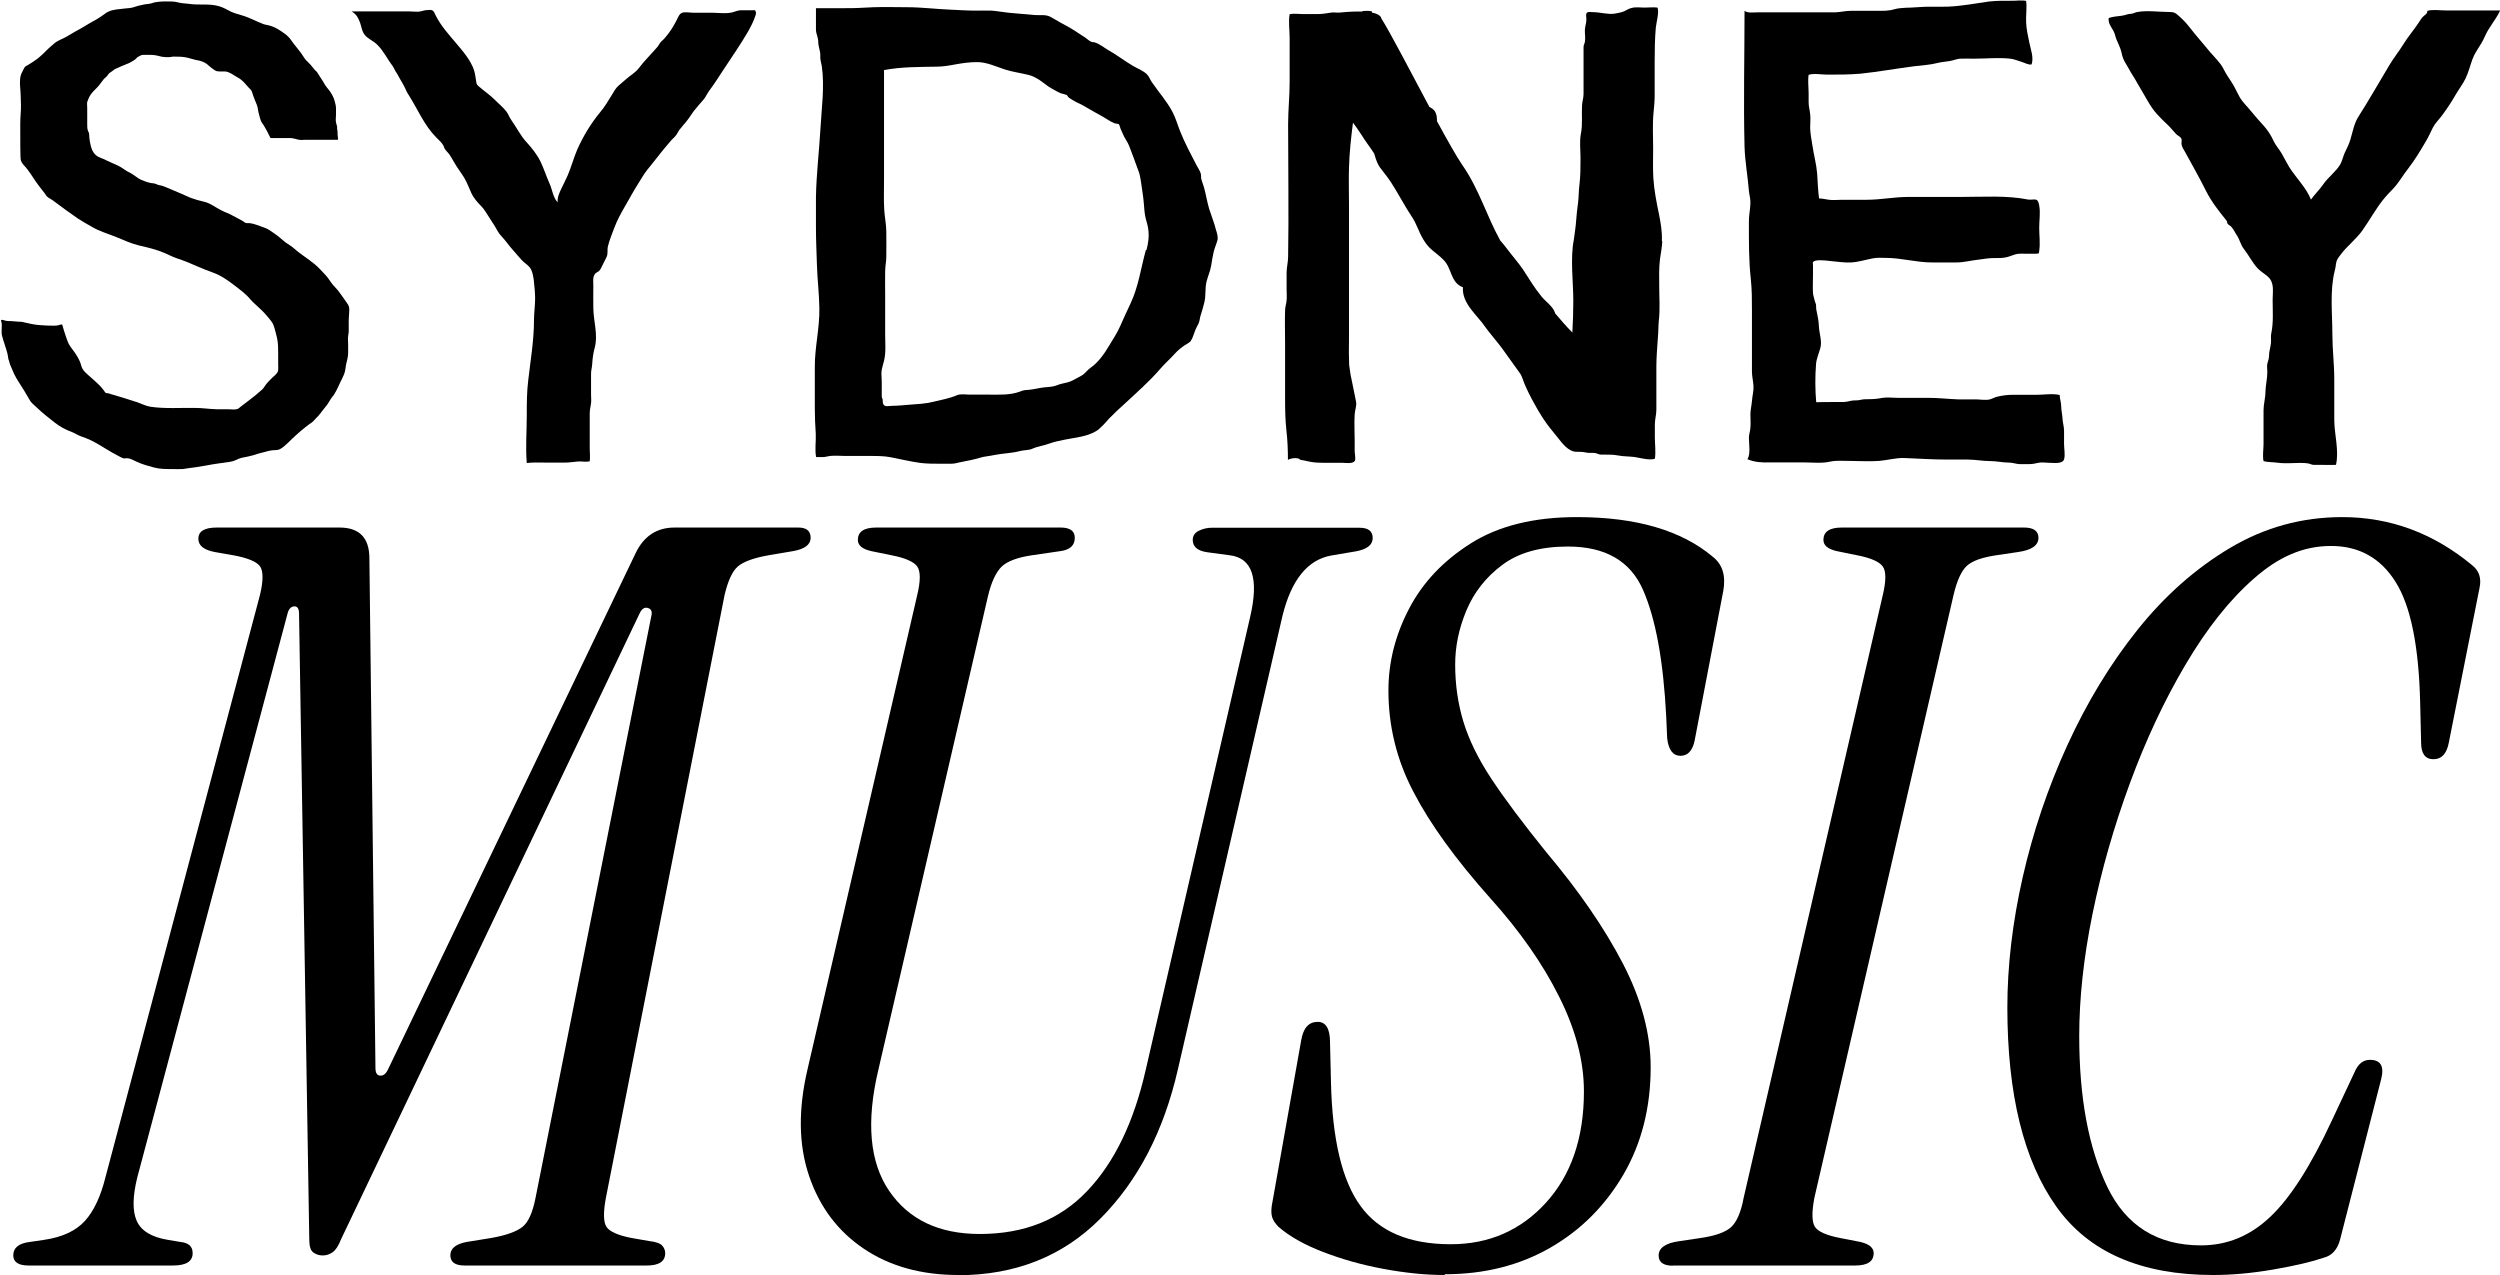         <svg
          class="w-full h-auto"
          viewBox="0 0 400 204"
          fill="none"
          xmlns="http://www.w3.org/2000/svg"
        >
          <g clip-path="url(#clip0_318_1413)">
            <path
              d="M51.608 200.87C51.062 200.87 50.577 200.718 50.121 200.384C49.666 200.05 49.484 199.351 49.484 198.257L47.846 98.171C47.846 97.412 47.603 97.017 47.118 97.017C46.632 97.017 46.268 97.351 46.056 97.989L21.966 188.382C21.207 191.451 21.177 193.76 21.875 195.34C22.573 196.92 24.241 197.953 26.881 198.379L28.853 198.713C30.158 198.835 30.825 199.412 30.825 200.506C30.825 201.812 29.794 202.481 27.7 202.481H4.581C2.943 202.481 2.124 201.934 2.124 200.84C2.124 199.655 3.004 198.926 4.763 198.713L7.039 198.379C9.982 197.953 12.166 196.92 13.592 195.34C15.018 193.76 16.11 191.421 16.869 188.382L41.596 95.194C42.142 92.915 42.142 91.365 41.596 90.606C41.05 89.846 39.563 89.239 37.166 88.813L34.375 88.327C32.615 87.993 31.735 87.294 31.735 86.2C31.735 85.015 32.706 84.407 34.678 84.407H54.339C57.494 84.407 59.102 86.048 59.102 89.33L60.073 170.881C60.073 171.641 60.316 172.066 60.801 172.096C61.286 172.157 61.711 171.853 62.045 171.185L101.699 88.509C103.004 85.775 105.097 84.407 107.919 84.407H127.731C129.035 84.407 129.703 84.954 129.703 86.048C129.703 87.142 128.762 87.841 126.911 88.175L122.967 88.844C120.57 89.269 118.932 89.877 118.052 90.636C117.172 91.396 116.475 92.915 115.928 95.224L96.936 191.694C96.511 193.973 96.541 195.523 97.027 196.282C97.512 197.042 98.847 197.65 101.032 198.075L103.823 198.561C104.915 198.683 105.613 198.926 105.947 199.29C106.28 199.655 106.432 200.08 106.432 200.506C106.432 201.812 105.461 202.481 103.489 202.481H74.332C72.816 202.481 72.057 201.934 72.057 200.84C72.057 199.746 72.937 199.047 74.666 198.713L78.61 198.075C81.007 197.65 82.676 197.042 83.617 196.282C84.557 195.523 85.225 193.973 85.68 191.694L104.187 98.688C104.399 97.928 104.248 97.473 103.701 97.29C103.155 97.108 102.731 97.382 102.397 98.02L54.581 198.257C54.157 199.351 53.671 200.05 53.186 200.384C52.7 200.718 52.184 200.87 51.638 200.87H51.608Z"
              fill="#000000"
            />
            <path
              d="M153.307 204C147.421 204 142.385 202.602 138.228 199.807C134.072 197.012 131.159 193.153 129.46 188.17C127.761 183.187 127.7 177.474 129.217 171.033L146.754 95.224C147.3 92.945 147.3 91.396 146.754 90.636C146.208 89.877 144.842 89.269 142.658 88.844L139.381 88.175C137.955 87.841 137.257 87.264 137.257 86.382C137.257 85.076 138.228 84.407 140.2 84.407H169.691C171.208 84.407 171.966 84.954 171.966 86.048C171.966 87.264 171.208 87.962 169.691 88.175L165.109 88.844C162.834 89.178 161.195 89.785 160.285 90.636C159.375 91.517 158.616 93.097 158.07 95.407L140.534 171.185C138.562 179.51 139.138 185.952 142.263 190.54C145.388 195.128 150.212 197.437 156.766 197.437C163.865 197.437 169.6 195.158 173.968 190.54C178.337 185.952 181.432 179.48 183.313 171.185L200.03 98.688C201.456 92.55 200.364 89.269 196.754 88.844L193.143 88.357C191.626 88.145 190.837 87.476 190.837 86.382C190.837 85.744 191.171 85.228 191.808 84.924C192.476 84.59 193.174 84.438 193.932 84.438H217.506C218.932 84.438 219.63 84.985 219.63 86.079C219.63 87.172 218.75 87.871 216.99 88.206L213.046 88.874C209.223 89.542 206.614 92.763 205.188 98.567L188.471 171.063C186.195 181.029 182.039 188.99 176.032 195.006C170.024 201.022 162.439 204.03 153.277 204.03L153.307 204Z"
              fill="#000000"
            />
            <path
              d="M231.129 204C228.064 204 224.818 203.666 221.39 203.028C217.931 202.39 214.715 201.478 211.711 200.323C208.708 199.169 206.341 197.832 204.581 196.313C204.035 195.766 203.671 195.219 203.519 194.672C203.368 194.125 203.368 193.305 203.61 192.211L208.192 166.445C208.525 164.47 209.405 163.498 210.831 163.498C212.136 163.498 212.803 164.592 212.803 166.779L212.955 173.16C213.167 182.366 214.745 188.96 217.718 193.001C220.661 197.042 225.455 199.078 232.13 199.078C238.228 199.078 243.325 196.86 247.36 192.424C251.396 187.987 253.428 182.063 253.428 174.618C253.428 169.818 252.124 164.774 249.484 159.517C246.875 154.261 243.204 149.004 238.501 143.778C232.949 137.55 228.823 131.868 226.153 126.702C223.453 121.567 222.148 116.159 222.148 110.477C222.148 105.98 223.24 101.635 225.425 97.442C227.609 93.219 230.916 89.725 235.346 86.929C239.775 84.134 245.419 82.736 252.306 82.736C261.802 82.736 269.053 84.863 274.09 89.117C275.607 90.332 276.153 92.125 275.728 94.525L271.147 118.468C270.813 120.109 270.055 120.929 268.871 120.929C267.688 120.929 266.96 119.987 266.748 118.134L266.596 114.67C266.141 105.798 264.927 99.053 262.894 94.404C260.862 89.755 256.857 87.446 250.85 87.446C246.481 87.446 242.992 88.418 240.352 90.393C237.712 92.368 235.831 94.799 234.618 97.685C233.404 100.602 232.828 103.458 232.828 106.315C232.828 109.474 233.252 112.513 234.132 115.43C235.012 118.347 236.499 121.385 238.623 124.606C240.746 127.827 243.689 131.746 247.391 136.334C252.64 142.563 256.735 148.518 259.678 154.2C262.621 159.882 264.108 165.412 264.108 170.76C264.108 177.201 262.652 182.913 259.769 187.896C256.857 192.879 252.973 196.799 248.058 199.625C243.143 202.45 237.53 203.878 231.189 203.878L231.129 204Z"
              fill="#000000"
            />
            <path
              d="M267.658 202.511C266.141 202.511 265.382 201.964 265.382 200.87C265.382 199.685 266.475 198.895 268.659 198.592L271.936 198.105C274.333 197.771 276.001 197.194 276.942 196.374C277.852 195.553 278.55 194.004 278.975 191.694L301.244 95.224C301.79 92.945 301.79 91.396 301.244 90.636C300.698 89.877 299.333 89.269 297.148 88.844L293.871 88.175C292.445 87.841 291.748 87.264 291.748 86.382C291.748 85.076 292.718 84.407 294.691 84.407H323.847C325.364 84.407 326.153 84.954 326.153 86.048C326.153 87.264 325.061 88.023 322.876 88.327L319.6 88.813C317.203 89.147 315.564 89.725 314.685 90.545C313.805 91.365 313.107 92.915 312.561 95.224L290.291 191.694C289.867 193.973 289.897 195.523 290.382 196.282C290.868 197.042 292.203 197.65 294.387 198.075L297.664 198.713C299.09 199.047 299.788 199.655 299.788 200.506C299.788 201.812 298.817 202.481 296.845 202.481H267.688L267.658 202.511Z"
              fill="#000000"
            />
            <path
              d="M354.126 204C342.567 204 334.163 200.354 328.975 193.001C323.786 185.678 321.177 175.074 321.177 161.189C321.177 154.534 321.996 147.576 323.635 140.345C325.273 133.144 327.64 126.095 330.765 119.258C333.89 112.422 337.621 106.254 341.99 100.785C346.359 95.315 351.305 90.94 356.827 87.659C362.348 84.377 368.325 82.736 374.757 82.736C382.403 82.736 389.351 85.289 395.57 90.454C396.663 91.335 397.057 92.52 396.723 94.07L391.808 118.833C391.475 120.595 390.655 121.476 389.351 121.476C388.046 121.476 387.379 120.595 387.379 118.833L387.227 112.452C387.015 103.367 385.71 96.926 383.283 93.097C380.886 89.269 377.427 87.355 372.967 87.355C368.507 87.355 364.593 89.087 360.68 92.52C356.735 95.954 353.095 100.572 349.697 106.315C346.299 112.057 343.325 118.407 340.777 125.335C338.228 132.263 336.226 139.251 334.8 146.239C333.374 153.228 332.676 159.76 332.676 165.777C332.676 175.621 334.163 183.642 337.166 189.902C340.17 196.13 345.176 199.26 352.154 199.26C356.311 199.26 359.982 197.771 363.198 194.733C366.414 191.725 369.721 186.559 373.119 179.237L376.729 171.55C377.276 170.243 378.095 169.575 379.187 169.575C380.916 169.575 381.523 170.608 380.977 172.704L374.424 198.288C373.999 199.928 373.119 200.901 371.784 201.235C369.933 201.873 367.263 202.511 363.744 203.119C360.255 203.726 357.039 204 354.066 204H354.126Z"
              fill="#000000"
            />
            <path
              d="M54.035 22.363H48.999C48.604 22.363 48.18 22.424 47.816 22.363C47.391 22.272 46.966 22.12 46.511 22.089C45.843 22.089 45.146 22.089 44.478 22.089C44.144 22.089 43.811 22.089 43.477 22.089C43.234 22.089 43.265 22.089 43.143 21.816C42.87 21.208 42.567 20.692 42.233 20.114C42.051 19.841 41.839 19.567 41.717 19.264C41.596 18.96 41.535 18.595 41.444 18.291C41.262 17.775 41.292 17.228 41.08 16.742C40.868 16.256 40.686 15.77 40.504 15.283C40.443 15.101 40.382 14.888 40.322 14.706C40.231 14.433 39.988 14.22 39.776 14.007C39.26 13.43 38.805 12.822 38.137 12.458C37.561 12.154 37.045 11.728 36.438 11.516C35.862 11.333 35.285 11.516 34.709 11.394C34.436 11.333 34.102 11.06 33.859 10.878C33.586 10.695 33.374 10.452 33.131 10.27C32.737 9.966 32.312 9.814 31.857 9.693C31.614 9.632 31.371 9.632 31.129 9.541C30.734 9.45 30.37 9.328 30.006 9.237C29.278 9.055 28.519 9.055 27.761 9.055C27.518 9.055 27.306 9.146 27.063 9.146C26.669 9.146 26.305 9.146 25.941 9.085C25.334 8.933 24.757 8.781 24.151 8.781C23.756 8.781 23.331 8.781 22.937 8.781C22.755 8.781 22.664 8.781 22.512 8.872C22.36 8.963 22.148 9.055 21.996 9.146C21.875 9.237 21.784 9.389 21.663 9.48C21.541 9.571 21.42 9.662 21.299 9.723C21.086 9.845 20.874 9.996 20.661 10.088C20.055 10.361 19.478 10.543 18.871 10.847C18.72 10.908 18.598 10.969 18.447 11.03C18.295 11.09 18.174 11.242 18.022 11.333C17.87 11.455 17.688 11.546 17.536 11.668C17.324 11.82 17.233 12.093 17.021 12.275C16.687 12.549 16.444 12.822 16.201 13.187C15.989 13.521 15.746 13.794 15.473 14.068C15.018 14.524 14.563 14.949 14.26 15.557C14.199 15.678 14.169 15.8 14.108 15.921C14.047 16.043 13.987 16.225 13.956 16.316C13.896 16.59 13.956 16.954 13.956 17.228V19.962C13.956 20.297 13.956 20.601 14.078 20.935C14.138 21.117 14.229 21.208 14.26 21.421C14.26 21.846 14.32 22.241 14.381 22.667C14.563 23.639 14.806 24.611 15.746 25.098C16.019 25.249 16.323 25.341 16.626 25.462C16.99 25.644 17.354 25.827 17.718 25.979C18.204 26.222 18.75 26.404 19.205 26.677C19.721 26.951 20.146 27.346 20.692 27.589C21.42 27.923 21.936 28.5 22.664 28.804C23.149 29.017 23.665 29.199 24.181 29.291C24.424 29.321 24.666 29.321 24.879 29.412C25.091 29.473 25.273 29.594 25.485 29.625C25.971 29.686 26.396 29.898 26.851 30.081C27.549 30.354 28.246 30.688 28.944 30.962C29.46 31.174 29.976 31.448 30.522 31.66C31.189 31.904 31.918 32.116 32.615 32.268C33.617 32.481 34.466 33.18 35.376 33.636C35.983 33.97 36.681 34.152 37.257 34.517C37.803 34.82 38.349 35.063 38.896 35.398C39.047 35.489 39.138 35.61 39.32 35.671C39.502 35.732 39.806 35.671 39.958 35.702C40.746 35.793 41.474 36.157 42.233 36.4C42.87 36.583 43.416 37.038 43.962 37.403C44.569 37.798 45.085 38.315 45.661 38.77C45.965 38.983 46.268 39.165 46.572 39.378C46.966 39.651 47.33 40.016 47.724 40.32C48.908 41.231 50.152 41.961 51.183 43.055C51.396 43.267 51.608 43.51 51.82 43.723C52.306 44.209 52.64 44.695 53.034 45.273C53.398 45.789 53.883 46.184 54.248 46.701C54.703 47.278 55.097 47.916 55.522 48.493C55.825 48.919 55.886 49.101 55.886 49.648C55.886 50.195 55.795 50.711 55.795 51.228C55.795 51.836 55.795 52.443 55.795 53.051C55.795 53.294 55.734 53.507 55.704 53.75C55.643 54.206 55.704 54.661 55.704 55.087C55.704 55.542 55.704 56.029 55.704 56.484C55.704 57.153 55.492 57.73 55.37 58.338C55.309 58.672 55.279 58.976 55.218 59.31C55.127 59.766 54.945 60.161 54.733 60.586C54.278 61.437 53.944 62.379 53.428 63.169C53.216 63.473 52.973 63.716 52.791 64.05C52.549 64.445 52.367 64.779 52.063 65.114C51.547 65.721 51.123 66.42 50.516 66.967C50.364 67.119 50.212 67.301 50.061 67.453C49.909 67.605 49.697 67.727 49.515 67.848C49.09 68.182 48.635 68.517 48.24 68.851C47.755 69.307 47.239 69.702 46.784 70.157C46.329 70.613 45.874 71.069 45.388 71.464C45.024 71.737 44.721 71.98 44.235 72.011C43.598 72.011 43.083 72.102 42.476 72.284C41.96 72.436 41.414 72.527 40.928 72.71C40.534 72.862 40.109 72.922 39.684 73.044C39.199 73.165 38.714 73.196 38.258 73.378C37.803 73.591 37.288 73.834 36.772 73.895C35.528 74.077 34.254 74.229 33.04 74.472C32.039 74.654 31.038 74.806 30.036 74.928C29.763 74.958 29.49 75.019 29.248 75.049C28.641 75.08 28.034 75.049 27.427 75.049C26.487 75.049 25.576 75.049 24.666 74.806C23.756 74.563 22.846 74.32 21.966 73.925C21.541 73.743 21.056 73.439 20.601 73.348C20.358 73.287 20.085 73.348 19.842 73.348C19.478 73.287 19.114 73.013 18.78 72.862C17.749 72.345 16.808 71.707 15.807 71.13C14.897 70.583 13.987 70.157 12.986 69.823C12.439 69.641 11.984 69.307 11.438 69.094C10.437 68.729 9.557 68.243 8.708 67.575C7.737 66.815 6.766 66.055 5.886 65.205C5.674 64.992 5.401 64.779 5.188 64.567C4.854 64.232 4.642 63.837 4.399 63.412C4.066 62.835 3.732 62.257 3.368 61.711C2.822 60.86 2.306 60.07 1.942 59.097C1.82 58.733 1.578 58.368 1.517 58.004C1.487 57.821 1.396 57.609 1.335 57.426C1.274 57.123 1.274 56.849 1.183 56.545C0.941 55.603 0.576 54.692 0.334 53.75C0.212 53.355 0.273 52.899 0.273 52.474C0.273 52.231 0.303 51.988 0.273 51.745C0.273 51.562 0.121 51.41 0.182 51.198C0.394 51.137 0.576 51.228 0.789 51.289C1.153 51.38 1.487 51.38 1.881 51.38C2.245 51.38 2.579 51.471 2.943 51.471C3.246 51.471 3.489 51.471 3.792 51.562C4.642 51.775 5.522 51.957 6.371 52.018C7.1 52.079 7.797 52.109 8.525 52.109C8.829 52.109 9.102 52.109 9.405 52.018C9.587 51.957 9.739 51.896 9.951 51.927C10.164 52.656 10.376 53.416 10.649 54.145C10.771 54.479 10.892 54.844 11.074 55.148C11.347 55.634 11.711 56.029 12.015 56.484C12.439 57.123 12.834 57.791 13.016 58.551C13.198 59.31 13.956 59.857 14.533 60.374C15.261 61.042 16.019 61.65 16.596 62.44C16.566 62.409 16.869 62.865 16.96 62.895H17.021C17.294 62.895 17.536 62.987 17.809 63.078C19.144 63.473 20.51 63.868 21.845 64.324C22.573 64.567 23.331 64.962 24.09 65.083C26.426 65.417 28.823 65.235 31.189 65.266C32.342 65.266 33.465 65.448 34.618 65.478C35.255 65.478 35.862 65.478 36.499 65.478C36.924 65.478 37.439 65.569 37.834 65.478C38.107 65.448 38.319 65.235 38.532 65.053C38.987 64.688 39.472 64.354 39.927 63.989C40.413 63.594 40.928 63.23 41.383 62.804C41.657 62.561 41.93 62.379 42.142 62.105C42.294 61.923 42.415 61.68 42.567 61.498C42.901 61.072 43.295 60.708 43.659 60.343C43.962 60.07 44.448 59.705 44.508 59.249C44.539 58.946 44.508 58.581 44.508 58.277C44.508 57.7 44.508 57.123 44.508 56.545C44.508 55.694 44.508 54.904 44.327 54.084C44.144 53.355 43.993 52.626 43.72 51.927C43.538 51.471 42.84 50.711 42.567 50.377C42.051 49.77 41.444 49.253 40.868 48.706C40.595 48.463 40.291 48.19 40.049 47.886C39.32 47.005 38.349 46.306 37.439 45.607C36.408 44.817 35.285 44.027 34.041 43.602C32.373 43.024 30.795 42.234 29.157 41.627C28.823 41.505 28.519 41.414 28.186 41.292C27.579 41.08 27.033 40.776 26.456 40.533C25.061 39.925 23.635 39.591 22.178 39.257C20.965 38.953 19.812 38.436 18.659 37.95C17.324 37.403 15.868 37.008 14.624 36.248C13.896 35.823 13.168 35.428 12.47 34.972C11.135 34.061 9.83 33.089 8.525 32.116C8.222 31.873 7.767 31.691 7.494 31.417C7.342 31.205 7.191 30.992 7.039 30.779C6.766 30.445 6.493 30.111 6.25 29.777C5.583 28.895 5.036 27.954 4.369 27.073C4.035 26.617 3.368 26.1 3.307 25.492C3.246 24.794 3.277 24.034 3.246 23.335C3.246 22.758 3.246 22.211 3.246 21.634C3.246 20.479 3.216 19.355 3.307 18.2C3.398 17.258 3.337 16.286 3.307 15.314C3.307 14.433 3.125 13.521 3.216 12.64C3.246 12.214 3.368 11.85 3.58 11.455C3.671 11.303 3.884 10.787 4.035 10.665C4.157 10.543 4.339 10.513 4.49 10.392C5.006 10.088 5.552 9.723 6.038 9.358C6.644 8.872 7.191 8.325 7.737 7.778C8.04 7.475 8.374 7.232 8.677 6.958C9.254 6.442 10.043 6.229 10.71 5.834C11.529 5.348 12.318 4.862 13.137 4.436C13.835 4.041 14.502 3.585 15.231 3.221C15.625 3.008 15.928 2.795 16.293 2.552C16.626 2.34 16.96 2.036 17.294 1.884C18.082 1.489 19.053 1.489 19.903 1.367C20.479 1.307 21.026 1.307 21.572 1.094C22.087 0.912 22.603 0.82 23.149 0.699C23.513 0.638 23.908 0.638 24.272 0.517C24.606 0.395 24.879 0.334 25.212 0.304C25.971 0.213 26.729 0.213 27.488 0.243C27.943 0.243 28.398 0.365 28.823 0.456C29.248 0.547 29.733 0.547 30.188 0.608C31.826 0.881 33.465 0.517 35.073 1.003C35.71 1.185 36.347 1.55 36.924 1.854C37.591 2.157 38.228 2.309 38.926 2.522C40.018 2.856 41.019 3.433 42.081 3.828C42.233 3.889 42.354 3.92 42.506 3.95C43.174 4.072 43.75 4.254 44.327 4.588C45.146 5.074 46.026 5.621 46.572 6.411C46.845 6.806 47.118 7.171 47.421 7.535C47.664 7.87 47.937 8.173 48.18 8.508C48.453 8.872 48.635 9.237 48.908 9.571C49.151 9.845 49.424 10.057 49.666 10.331C50 10.695 50.243 11.09 50.607 11.425C50.728 11.546 50.607 11.333 50.789 11.637C51.123 12.215 51.547 12.761 51.881 13.369C52.124 13.855 52.549 14.25 52.852 14.706C53.155 15.162 53.428 15.678 53.55 16.195C53.671 16.59 53.762 16.985 53.762 17.41C53.762 17.714 53.762 18.018 53.762 18.322C53.762 18.717 53.671 19.203 53.762 19.598C53.823 19.78 53.853 19.962 53.914 20.175C53.974 20.358 53.914 20.54 53.944 20.722C53.944 20.783 54.005 20.844 54.005 20.935C54.005 21.026 54.005 21.117 54.005 21.208C54.005 21.421 54.005 21.664 54.096 22.241L54.035 22.363Z"
              fill="#000000"
            />
            <path
              d="M56.129 1.823H65.534C66.05 1.823 66.808 1.945 67.294 1.823C67.719 1.732 67.931 1.61 68.447 1.61C68.629 1.61 68.871 1.55 69.023 1.61C69.448 1.702 69.539 2.157 69.751 2.552C70.57 4.163 71.814 5.53 72.967 6.897C74.029 8.143 75.334 9.662 75.85 11.242C76.062 11.911 76.092 12.549 76.214 13.187C76.274 13.521 76.305 13.521 76.578 13.794C77.397 14.524 78.368 15.162 79.157 15.952C79.733 16.559 80.552 17.198 81.038 17.866C81.341 18.291 81.523 18.808 81.826 19.233C82.646 20.388 83.313 21.755 84.254 22.758C85.043 23.609 85.953 24.763 86.469 25.827C87.015 26.951 87.379 28.136 87.894 29.291C88.35 30.232 88.471 31.6 89.229 32.39C89.138 31.6 89.502 30.84 89.836 30.141C90.17 29.442 90.534 28.744 90.837 28.045C91.414 26.708 91.778 25.28 92.354 23.943C93.295 21.816 94.539 19.75 96.025 17.957C96.723 17.137 97.3 16.164 97.876 15.223C98.18 14.706 98.513 14.098 98.969 13.703C99.332 13.399 99.697 13.096 100.061 12.761C100.789 12.093 101.578 11.698 102.184 10.938C102.67 10.3 103.155 9.723 103.732 9.115C104.217 8.568 104.733 8.052 105.188 7.505C105.431 7.201 105.552 6.867 105.825 6.624C106.098 6.381 106.311 6.168 106.553 5.864C107.221 5.074 107.797 4.163 108.283 3.19C108.495 2.735 108.708 2.188 109.163 2.036C109.618 1.884 110.407 2.036 110.892 2.036H113.896C114.958 2.036 116.262 2.248 117.294 1.945C117.718 1.823 118.022 1.671 118.477 1.641C118.78 1.641 119.114 1.641 119.418 1.641C119.721 1.641 120.055 1.641 120.358 1.641C120.722 1.641 120.843 1.55 120.934 1.914C121.026 2.279 120.783 2.674 120.692 2.978C120.419 3.707 120.085 4.345 119.691 5.044C118.477 7.14 117.112 9.085 115.777 11.121C115.018 12.275 114.29 13.43 113.471 14.524C113.107 15.01 112.894 15.617 112.47 16.043C112.075 16.468 111.742 16.894 111.377 17.319C110.801 17.957 110.407 18.717 109.86 19.385C109.466 19.871 109.041 20.327 108.677 20.813C108.465 21.117 108.343 21.451 108.101 21.725C107.828 22.059 107.464 22.332 107.191 22.697C106.766 23.214 106.311 23.7 105.916 24.216C105.127 25.249 104.308 26.222 103.519 27.224C103.004 27.893 102.549 28.683 102.093 29.412C101.396 30.506 100.759 31.691 100.091 32.845C99.424 34 98.756 35.185 98.271 36.492C97.937 37.403 97.482 38.497 97.269 39.408C97.118 40.016 97.33 40.593 97.027 41.171C96.784 41.657 96.572 42.113 96.299 42.629C96.177 42.903 96.056 43.146 95.844 43.358C95.601 43.571 95.328 43.601 95.146 43.905C94.812 44.422 94.933 45.09 94.933 45.698C94.933 46.913 94.903 48.129 94.933 49.344C94.964 51.41 95.722 53.628 95.146 55.664C94.903 56.545 94.812 57.365 94.751 58.247C94.721 58.824 94.539 59.34 94.569 59.948C94.569 61.012 94.569 62.075 94.569 63.169C94.569 63.594 94.63 64.08 94.569 64.506C94.508 65.083 94.357 65.478 94.357 66.086C94.357 66.967 94.357 67.879 94.357 68.76V71.737C94.357 72.406 94.448 73.165 94.357 73.803C93.78 73.955 93.143 73.803 92.536 73.834C91.778 73.895 91.08 74.016 90.352 74.016C89.442 74.016 88.532 74.016 87.621 74.016C86.499 74.016 85.376 73.955 84.284 74.077C84.072 71.585 84.284 69.033 84.284 66.511C84.284 64.567 84.284 62.683 84.527 60.769C84.891 57.609 85.437 54.418 85.437 51.258C85.437 50.073 85.619 48.949 85.619 47.794C85.619 46.883 85.528 46.032 85.437 45.121C85.376 44.422 85.194 43.206 84.678 42.69C84.314 42.295 83.859 42.022 83.495 41.627C83.04 41.14 82.585 40.593 82.13 40.077C81.432 39.317 80.856 38.436 80.158 37.707C79.733 37.282 79.521 36.735 79.187 36.218C78.853 35.702 78.55 35.215 78.216 34.699C77.822 34.122 77.518 33.514 77.033 33.028C76.396 32.39 75.758 31.66 75.394 30.84C75.03 30.02 74.727 29.23 74.272 28.44C73.756 27.589 73.119 26.799 72.633 25.918C72.421 25.523 72.178 25.158 71.936 24.763C71.693 24.399 71.299 24.095 71.117 23.73C71.056 23.609 71.025 23.457 70.965 23.335C70.692 22.788 70.206 22.424 69.782 21.968C67.931 20.114 66.899 17.623 65.534 15.435C65.291 15.04 65.079 14.736 64.897 14.281C64.715 13.886 64.533 13.521 64.29 13.126C64.047 12.701 63.835 12.366 63.623 11.941C63.501 11.698 63.41 11.607 63.289 11.425C63.137 11.151 63.016 10.847 62.834 10.574C61.984 9.48 61.377 8.143 60.346 7.14C59.739 6.533 58.859 6.229 58.343 5.56C57.888 4.983 57.858 4.315 57.615 3.646C57.433 3.221 57.191 2.34 56.25 1.823H56.129Z"
              fill="#000000"
            />
            <path
              d="M194.6 36.947C194.327 35.762 193.841 34.608 193.477 33.453C193.143 32.329 192.961 31.174 192.658 30.05C192.536 29.564 192.324 29.108 192.203 28.622C192.142 28.349 192.203 27.984 192.112 27.741C191.99 27.316 191.687 26.89 191.475 26.495C190.534 24.672 189.563 22.88 188.805 20.965C188.38 19.902 188.137 18.93 187.591 17.896C186.681 16.165 185.376 14.736 184.284 13.126C184.011 12.731 183.859 12.245 183.526 11.911C182.979 11.333 181.948 10.938 181.28 10.543C179.915 9.753 178.702 8.781 177.336 8.022C176.638 7.627 175.91 6.988 175.121 6.776C174.909 6.715 174.727 6.776 174.545 6.654C174.272 6.533 173.968 6.259 173.726 6.077C172.846 5.53 172.027 4.922 171.117 4.406C170.115 3.859 169.114 3.312 168.143 2.735C167.294 2.249 166.384 2.492 165.443 2.4C164.078 2.249 162.712 2.188 161.347 2.036C160.437 1.945 159.557 1.762 158.647 1.702C157.828 1.671 157.009 1.702 156.189 1.702C154.854 1.702 153.519 1.61 152.154 1.55C149.788 1.459 147.482 1.155 145.115 1.155C143.325 1.155 141.535 1.094 139.776 1.155C138.259 1.215 136.742 1.337 135.194 1.307C133.647 1.307 132.1 1.307 130.552 1.307C130.552 2.674 130.552 3.707 130.552 4.71C130.552 5.408 130.916 5.955 130.916 6.685C130.916 7.292 131.129 7.839 131.22 8.417C131.28 8.72 131.22 8.994 131.25 9.328C131.28 9.753 131.432 10.179 131.493 10.604C131.948 13.886 131.462 17.198 131.28 20.479C131.068 24.186 130.613 27.863 130.552 31.569C130.552 33.18 130.552 34.76 130.552 36.37C130.552 38.345 130.643 40.29 130.704 42.234C130.765 44.604 131.068 46.974 131.098 49.314C131.159 52.504 130.34 55.603 130.37 58.794C130.37 60.981 130.37 63.169 130.37 65.357C130.37 66.694 130.431 68.061 130.522 69.398C130.583 70.552 130.34 72.011 130.583 73.135C130.916 73.135 131.28 73.135 131.614 73.135C132.039 73.135 132.373 73.013 132.797 72.953C133.586 72.862 134.496 72.953 135.285 72.953H139.26C140.352 72.953 141.475 72.953 142.536 73.165C144.114 73.469 145.722 73.864 147.33 74.077C148.392 74.198 149.393 74.198 150.485 74.198C151.062 74.198 151.669 74.198 152.245 74.198C152.822 74.198 153.368 73.986 153.944 73.895C154.885 73.712 155.825 73.53 156.735 73.257C157.494 73.013 158.313 72.983 159.102 72.801C160.467 72.527 161.863 72.527 163.228 72.163C163.926 71.98 164.563 72.072 165.17 71.798C166.05 71.403 166.99 71.312 167.87 70.978C168.689 70.674 169.539 70.522 170.388 70.34C172.027 70.005 173.847 69.884 175.334 69.003C175.728 68.79 175.971 68.517 176.305 68.213C176.729 67.818 177.033 67.423 177.427 66.997C178.216 66.177 179.066 65.387 179.915 64.627C181.887 62.804 183.89 61.042 185.649 59.006C186.377 58.156 187.227 57.426 187.985 56.576C188.441 56.059 188.987 55.634 189.563 55.239C189.836 55.056 190.352 54.813 190.534 54.54C190.868 54.054 191.05 53.264 191.293 52.717C191.475 52.261 191.778 51.866 191.899 51.38C191.99 51.076 191.99 50.742 192.112 50.438C192.354 49.709 192.536 49.01 192.719 48.281C192.961 47.187 192.779 46.093 193.052 45.03C193.265 44.179 193.629 43.419 193.78 42.538C193.902 41.779 194.023 40.989 194.205 40.229C194.357 39.621 194.63 39.044 194.782 38.467C194.933 37.95 194.721 37.373 194.6 36.887V36.947ZM183.344 39.986C182.555 42.812 182.16 45.88 180.886 48.554C180.34 49.739 179.763 50.924 179.248 52.139C178.762 53.264 178.064 54.297 177.427 55.36C176.669 56.636 175.728 57.973 174.515 58.824C174.029 59.158 173.695 59.644 173.24 59.979C172.785 60.282 172.269 60.495 171.814 60.769C171.117 61.164 170.601 61.224 169.842 61.407C169.418 61.498 169.023 61.711 168.568 61.802C168.083 61.923 167.506 61.923 167.021 61.984C166.202 62.075 165.382 62.318 164.533 62.379C163.956 62.409 163.714 62.44 163.198 62.653C161.56 63.26 159.8 63.139 158.07 63.139C157.069 63.139 156.068 63.139 155.097 63.139C154.49 63.139 153.702 62.987 153.125 63.23C151.942 63.746 150.546 63.989 149.302 64.293C148.089 64.597 146.814 64.658 145.57 64.749C144.63 64.81 143.689 64.931 142.749 64.931C142.233 64.931 141.566 65.174 141.323 64.658C141.202 64.415 141.262 64.202 141.232 63.959C141.202 63.716 141.05 63.625 141.08 63.321C141.08 63.078 141.08 62.835 141.08 62.592V61.042C141.08 60.465 140.959 59.736 141.08 59.158C141.171 58.672 141.323 58.216 141.444 57.73C141.778 56.393 141.626 54.874 141.626 53.476V47.339C141.626 46.032 141.596 44.726 141.626 43.389C141.626 42.538 141.839 41.748 141.808 40.897C141.808 39.621 141.839 38.345 141.808 37.069C141.808 35.884 141.535 34.699 141.475 33.514C141.384 31.934 141.444 30.384 141.444 28.804C141.444 22.94 141.444 17.076 141.444 11.212C144.357 10.665 147.118 10.726 149.879 10.665C150.88 10.665 151.911 10.483 152.882 10.3C154.066 10.088 155.158 9.936 156.371 9.936C157.858 9.936 159.405 10.665 160.801 11.121C162.045 11.516 163.259 11.668 164.502 11.972C165.17 12.123 165.655 12.397 166.262 12.761C166.96 13.217 167.536 13.764 168.265 14.159C168.75 14.433 169.266 14.736 169.782 14.949C169.691 14.919 170.57 15.132 170.661 15.192C170.844 15.344 170.874 15.527 171.086 15.678C171.299 15.83 171.572 15.952 171.784 16.104C172.3 16.438 172.907 16.62 173.422 16.954C174.424 17.532 175.425 18.109 176.426 18.656C176.972 18.96 177.731 19.507 178.368 19.75C178.095 19.659 179.005 19.871 178.975 19.841C179.126 19.963 179.217 20.388 179.278 20.57C179.399 20.844 179.521 21.117 179.642 21.391C179.915 22.09 180.401 22.667 180.674 23.366C181.189 24.672 181.644 25.979 182.13 27.285C182.373 27.893 182.464 28.47 182.555 29.078C182.706 30.232 182.919 31.357 183.01 32.511C183.07 33.18 183.101 33.848 183.222 34.517C183.343 35.215 183.617 35.884 183.708 36.583C183.89 37.798 183.738 38.862 183.435 40.016L183.344 39.986Z"
              fill="#000000"
            />
            <path
              d="M279.126 1.671C279.126 8.903 278.944 16.195 279.126 23.426C279.187 25.796 279.642 28.166 279.824 30.536C279.885 31.205 280.097 31.812 280.067 32.511C280.037 33.544 279.794 34.547 279.824 35.58C279.824 38.618 279.794 41.596 280.128 44.635C280.31 46.306 280.31 47.946 280.31 49.618V56.393C280.31 57.396 280.31 58.399 280.31 59.401C280.31 60.191 280.492 60.89 280.552 61.65C280.583 62.045 280.552 62.47 280.492 62.835C280.401 63.291 280.37 63.685 280.31 64.172C280.249 64.931 280.067 65.569 280.067 66.329C280.067 67.028 280.128 67.727 280.067 68.425C280.037 69.003 279.824 69.459 279.824 70.036C279.824 71.008 280.128 72.679 279.581 73.469C280.765 73.986 282.009 74.016 283.253 73.986C285.043 73.986 286.863 73.986 288.653 73.986C289.988 73.986 291.505 74.168 292.81 73.864C293.75 73.651 294.782 73.743 295.753 73.743C297.391 73.743 299.06 73.864 300.698 73.743C302.094 73.621 303.368 73.226 304.763 73.287C307.039 73.378 309.284 73.53 311.59 73.53C312.682 73.53 313.744 73.53 314.836 73.53C316.05 73.53 317.203 73.773 318.447 73.773C319.478 73.773 320.419 74.016 321.45 74.016C322.057 74.016 322.512 74.229 323.119 74.259C323.635 74.259 324.12 74.259 324.636 74.259C325.212 74.259 325.607 74.168 326.153 74.046C326.638 73.925 327.276 74.046 327.791 74.046C328.55 74.046 329.976 74.29 330.249 73.5C330.461 72.831 330.249 71.737 330.249 71.038C330.249 70.34 330.249 69.641 330.249 68.942C330.249 68.243 330.037 67.666 330.006 67.028C329.976 66.329 329.794 65.691 329.794 65.022C329.794 64.354 329.551 63.837 329.551 63.199C328.429 62.926 327.003 63.169 325.85 63.169C324.545 63.169 323.24 63.169 321.936 63.169C321.208 63.169 320.267 63.291 319.539 63.473C319.114 63.564 318.78 63.807 318.386 63.898C317.719 64.081 316.778 63.898 316.08 63.898C315.14 63.898 314.199 63.929 313.259 63.898C311.681 63.837 310.134 63.655 308.556 63.655C306.978 63.655 305.219 63.655 303.58 63.655C302.822 63.655 301.972 63.534 301.214 63.655C300.425 63.807 299.818 63.868 298.999 63.868C298.513 63.868 298.089 63.868 297.634 63.989C297.178 64.111 296.693 64.02 296.238 64.111C295.722 64.202 295.419 64.324 294.842 64.324C294.387 64.324 293.902 64.324 293.447 64.324C292.506 64.324 291.535 64.324 290.595 64.354C290.413 62.409 290.413 60.222 290.564 58.277C290.625 57.396 291.05 56.454 291.262 55.664C291.566 54.57 291.05 53.264 291.02 52.17C290.989 51.197 290.777 50.408 290.595 49.466C290.564 49.223 290.595 48.949 290.564 48.736C290.534 48.554 290.413 48.372 290.382 48.22C290.291 47.794 290.109 47.308 290.079 46.883C290.018 45.941 290.079 44.969 290.079 44.027C290.079 43.51 290.079 42.963 290.079 42.447C290.079 42.295 290.018 42.082 290.079 41.961C290.322 41.444 292.233 41.687 292.688 41.748C293.871 41.839 294.994 42.052 296.177 41.991C297.361 41.93 298.574 41.535 299.727 41.323C300.364 41.201 301.062 41.262 301.729 41.262C304.187 41.262 306.614 41.991 309.102 41.991C310.407 41.991 311.742 41.991 313.046 41.991C314.229 41.991 315.443 41.657 316.626 41.535C317.415 41.444 318.143 41.292 318.932 41.292C319.721 41.292 320.479 41.323 321.238 41.11C321.693 40.988 322.209 40.745 322.634 40.654C323.058 40.563 323.544 40.593 323.969 40.593C324.363 40.593 324.757 40.593 325.121 40.593C325.334 40.593 325.607 40.624 325.819 40.593C326.305 40.533 326.214 40.593 326.274 40.138C326.456 38.953 326.274 37.616 326.274 36.4C326.274 35.307 326.487 34 326.274 32.906C326.214 32.572 326.123 32.086 325.819 31.964C325.516 31.843 324.909 31.995 324.545 31.934C321.056 31.235 317.354 31.509 313.805 31.509C310.983 31.509 308.162 31.509 305.34 31.509C303.095 31.509 300.91 31.964 298.665 31.964H294.751C294.054 31.964 293.325 32.056 292.628 31.964C292.081 31.904 291.626 31.752 291.05 31.752C290.868 30.445 290.837 29.108 290.746 27.771C290.625 26.282 290.2 24.763 289.988 23.274C289.836 22.363 289.654 21.391 289.624 20.479C289.624 19.75 289.715 18.96 289.624 18.231C289.563 17.593 289.381 17.046 289.381 16.408C289.381 15.921 289.381 15.435 289.381 14.949C289.381 14.007 289.229 12.883 289.381 11.972C290.17 11.698 291.535 11.941 292.354 11.941C294.145 11.941 295.904 11.941 297.694 11.789C300.546 11.485 303.398 10.969 306.25 10.604C307.494 10.452 308.738 10.392 309.952 10.088C310.74 9.875 311.529 9.875 312.318 9.693C312.834 9.571 313.137 9.419 313.623 9.389C314.381 9.358 315.14 9.389 315.898 9.389C317.779 9.389 319.782 9.176 321.632 9.389C322.239 9.45 322.876 9.723 323.483 9.905C323.908 10.027 324.636 10.452 325.061 10.3C325.425 9.146 324.909 7.93 324.697 6.837C324.484 5.773 324.211 4.618 324.181 3.585C324.12 2.461 324.333 1.276 324.181 0.152C323.726 5.03172e-05 322.361 0.122 322.179 0.122C320.874 0.122 319.539 0.091 318.234 0.243C316.05 0.547 313.896 0.972 311.681 1.063C310.012 1.124 308.374 1.003 306.736 1.155C305.552 1.276 304.248 1.155 303.064 1.489C302.154 1.762 301.305 1.732 300.304 1.732C298.908 1.732 297.543 1.732 296.147 1.732C295.267 1.732 294.478 1.945 293.629 1.975C292.81 1.975 292.021 1.975 291.202 1.975H281.341C280.522 1.975 279.612 2.127 279.126 1.732V1.671Z"
              fill="#000000"
            />
            <path
              d="M400 1.671C398.058 1.671 396.116 1.671 394.175 1.671H391.262C390.382 1.671 389.229 1.489 388.38 1.732C388.38 2.279 387.894 2.4 387.591 2.765C387.348 3.039 387.106 3.464 386.893 3.768C386.165 4.862 385.315 5.834 384.618 6.958C383.89 8.143 383.01 9.237 382.282 10.452C380.643 13.187 379.035 16.013 377.336 18.686C376.638 19.78 376.426 21.148 376.032 22.424C375.819 23.153 375.455 23.791 375.152 24.459C374.879 25.067 374.757 25.736 374.454 26.282C373.756 27.468 372.542 28.318 371.754 29.442C371.147 30.324 370.358 31.083 369.751 31.934C369.023 30.05 367.324 28.409 366.262 26.708C365.837 26.009 365.473 25.249 365.048 24.52C364.654 23.852 364.078 23.244 363.774 22.545C363.349 21.634 362.834 20.813 362.136 20.054C361.438 19.294 360.771 18.535 360.103 17.714C359.496 16.954 358.829 16.377 358.343 15.526C357.858 14.676 357.524 13.825 356.978 13.035C356.493 12.336 356.098 11.698 355.734 10.969C355.279 10.057 354.278 9.115 353.61 8.325C352.549 7.019 351.426 5.773 350.364 4.406C349.848 3.737 349.363 3.221 348.726 2.644C348.058 2.066 347.937 1.914 346.996 1.914C345.419 1.914 343.568 1.641 342.021 1.914C341.596 1.975 341.292 2.218 340.868 2.218C340.473 2.218 340.231 2.37 339.927 2.431C339.169 2.613 338.501 2.583 337.803 2.765C337.348 2.887 337.318 2.856 337.409 3.434C337.5 4.011 337.955 4.527 338.198 5.044C338.44 5.53 338.44 5.834 338.623 6.29C338.926 7.049 339.26 7.596 339.442 8.417C339.593 9.146 339.775 9.632 340.17 10.24C340.564 10.878 340.868 11.516 341.292 12.154C341.717 12.792 342.081 13.552 342.506 14.22C343.386 15.648 344.053 17.137 345.206 18.352C345.722 18.899 346.238 19.446 346.814 19.963C347.33 20.449 347.694 20.935 348.18 21.451C348.483 21.755 348.877 21.846 349.029 22.211C349.12 22.424 349.029 22.758 349.029 23.001C349.09 23.517 349.363 23.882 349.606 24.308C350.758 26.404 351.911 28.44 352.973 30.567C353.883 32.359 355.006 33.757 356.25 35.307C356.371 35.459 356.311 35.671 356.432 35.823C356.553 35.975 356.826 36.097 356.978 36.248C357.373 36.674 357.615 37.251 357.949 37.737C358.374 38.406 358.525 39.226 359.041 39.864C359.83 40.867 360.346 41.991 361.226 42.933C361.711 43.45 362.318 43.784 362.834 44.24C363.956 45.212 363.623 46.61 363.623 47.977C363.623 49.739 363.774 51.562 363.41 53.294C363.289 53.841 363.41 54.358 363.349 54.904C363.289 55.603 363.046 56.181 363.046 56.879C363.046 57.426 362.894 57.669 362.773 58.186C362.682 58.611 362.773 59.067 362.773 59.492C362.773 60.586 362.5 61.589 362.47 62.713C362.47 63.716 362.166 64.627 362.166 65.63C362.166 66.511 362.166 67.392 362.166 68.273V71.038C362.166 71.889 361.984 72.953 362.166 73.773C362.864 73.986 363.774 73.925 364.502 74.047C365.17 74.138 365.777 74.107 366.444 74.107C367.385 74.107 368.447 73.986 369.387 74.168C369.721 74.229 369.903 74.411 370.328 74.381C370.722 74.381 371.116 74.381 371.481 74.381C372.239 74.381 373.028 74.411 373.756 74.381C374.272 72.132 373.513 69.55 373.483 67.271C373.483 65.053 373.483 62.865 373.483 60.647C373.483 58.247 373.18 55.907 373.18 53.507C373.18 50.225 372.755 46.518 373.544 43.389C373.665 42.933 373.695 42.69 373.756 42.234C373.817 41.627 374.09 41.292 374.454 40.806C375.516 39.348 377.002 38.284 378.034 36.795C379.126 35.246 380.036 33.575 381.22 32.056C381.766 31.357 382.342 30.779 382.949 30.141C383.859 29.169 384.496 27.984 385.346 26.921C386.377 25.584 387.257 24.125 388.107 22.667C388.562 21.938 388.865 21.178 389.26 20.418C389.654 19.659 390.261 19.112 390.746 18.443C391.505 17.41 392.263 16.286 392.9 15.162C393.386 14.311 394.053 13.46 394.478 12.579C394.964 11.576 395.237 10.452 395.601 9.45C395.934 8.538 396.511 7.778 396.996 6.958C397.421 6.29 397.694 5.469 398.089 4.831C398.271 4.497 398.513 4.223 398.695 3.889C398.908 3.494 399.484 2.856 400.091 1.55L400 1.671Z"
              fill="#000000"
            />
            <path
              d="M265.899 38.497C265.959 37.069 265.717 35.702 265.444 34.304C265.049 32.42 264.655 30.415 264.533 28.47C264.442 26.89 264.503 25.31 264.503 23.73C264.503 21.846 264.382 19.932 264.564 18.048C264.655 17.137 264.746 16.195 264.746 15.283C264.746 13.46 264.746 11.607 264.746 9.784C264.746 7.991 264.776 6.198 264.928 4.436C264.989 3.707 265.504 1.945 265.201 1.215C264.533 1.124 263.805 1.215 263.138 1.215C262.47 1.215 261.681 1.094 261.044 1.276C260.62 1.367 260.286 1.61 259.891 1.793C259.436 1.975 258.799 2.127 258.314 2.188C257.161 2.34 256.038 1.945 254.885 1.945C254.491 1.945 254.006 1.793 253.823 2.157C253.732 2.37 253.823 2.887 253.823 3.099C253.823 3.707 253.611 4.163 253.581 4.74C253.55 5.378 253.702 6.077 253.581 6.715C253.52 7.019 253.368 7.201 253.368 7.535C253.368 7.839 253.368 8.173 253.368 8.477V13.491C253.368 14.007 253.368 14.524 253.368 15.04C253.368 15.678 253.156 16.225 253.126 16.863C253.035 18.383 253.247 19.871 252.944 21.391C252.701 22.606 252.883 24.004 252.883 25.249C252.883 26.738 252.883 28.166 252.701 29.655C252.58 30.597 252.61 31.509 252.489 32.45C252.367 33.362 252.246 34.334 252.185 35.276C252.124 36.279 251.942 37.312 251.821 38.315C251.214 41.292 251.73 45.151 251.73 48.129C251.73 49.83 251.669 51.532 251.578 53.203C250.607 52.231 249.697 51.167 248.817 50.134C248.817 50.104 248.817 50.073 248.787 50.013C248.484 49.04 247.27 48.22 246.633 47.43C245.45 45.971 244.752 44.756 243.72 43.176C242.992 42.082 241.809 40.745 241.05 39.712C240.747 39.287 240.383 38.892 240.049 38.497C237.834 34.517 236.681 30.293 233.951 26.374C233.071 25.098 231.584 22.454 229.916 19.385C229.916 18.838 229.885 18.291 229.582 17.805C229.4 17.532 229.097 17.319 228.702 17.106C225.698 11.485 222.422 5.165 220.996 2.917C220.996 2.917 220.996 2.309 219.509 2.005C219.509 1.945 219.509 1.884 219.509 1.823C219.054 1.702 218.538 1.732 217.992 1.762V1.854C217.082 1.823 215.929 1.854 214.412 2.005C213.957 2.066 213.502 1.945 213.047 2.005C212.319 2.097 211.712 2.248 210.953 2.248C210.104 2.248 209.224 2.248 208.374 2.248C207.737 2.248 206.948 2.127 206.342 2.279C206.129 3.464 206.342 4.862 206.342 6.077V13.156C206.342 15.435 206.099 17.623 206.099 19.902C206.099 26.951 206.22 34 206.099 41.08C206.099 41.93 205.856 42.781 205.856 43.632C205.856 44.513 205.856 45.425 205.856 46.306C205.856 46.883 205.917 47.46 205.856 48.038C205.826 48.584 205.614 49.101 205.614 49.648C205.553 51.41 205.614 53.203 205.614 54.996V63.868C205.614 65.539 205.644 67.21 205.826 68.881C206.008 70.461 206.069 71.98 206.069 73.591C206.402 73.348 207.161 73.226 207.707 73.348C207.919 73.409 207.95 73.56 208.162 73.591C208.465 73.651 208.799 73.682 209.103 73.773C210.134 74.046 211.135 74.046 212.258 74.046H214.685C215.201 74.046 216.384 74.259 216.748 73.773C216.961 73.469 216.748 72.558 216.748 72.193V70.461C216.748 69.094 216.657 67.666 216.748 66.299C216.779 65.6 217.112 64.931 216.961 64.232C216.779 63.321 216.597 62.47 216.415 61.528C216.172 60.495 215.99 59.462 215.868 58.429C215.808 57.062 215.808 55.725 215.838 54.358C215.838 52.838 215.838 51.319 215.838 49.83V32.602C215.838 30.688 215.777 28.774 215.838 26.86C215.899 24.459 216.172 22.029 216.475 19.628C217.294 20.661 218.205 22.211 218.811 23.031C219.175 23.517 219.539 24.064 219.873 24.581C220.571 27.012 220.783 26.586 222.482 29.047C223.271 30.202 225.061 33.483 225.789 34.517C226.7 35.823 226.882 36.887 227.731 38.315C228.763 40.047 229.582 40.199 230.947 41.566C232.343 42.933 232.04 45.212 234.072 45.971C233.86 48.554 236.408 50.468 237.622 52.291C238.138 53.051 239.806 54.996 240.322 55.725C241.141 56.849 241.961 58.034 242.81 59.189C242.992 59.432 243.174 59.675 243.326 59.918C243.447 60.191 243.569 60.434 243.66 60.708C244.145 62.257 245.935 65.509 246.845 66.876C247.756 68.243 248.15 68.668 249.181 69.945C249.94 70.887 250.881 72.224 252.155 72.284C252.731 72.284 253.247 72.284 253.763 72.406C254.279 72.527 254.764 72.406 255.28 72.497C255.583 72.558 255.796 72.71 256.099 72.74C256.372 72.74 256.645 72.74 256.918 72.74C257.555 72.74 258.162 72.74 258.799 72.862C259.831 73.074 260.893 72.983 261.924 73.196C262.804 73.348 263.896 73.651 264.776 73.409C264.958 72.345 264.776 71.069 264.776 70.005C264.776 69.307 264.776 68.608 264.776 67.909C264.776 67.088 265.019 66.359 265.019 65.539C265.019 64.172 265.019 62.774 265.019 61.407V58.52C265.019 57.274 265.171 55.269 265.262 54.023C265.353 53.112 265.322 52.2 265.413 51.289C265.626 49.466 265.474 47.551 265.474 45.728C265.474 44.3 265.413 42.903 265.595 41.475C265.717 40.533 265.929 39.591 265.959 38.649L265.899 38.497Z"
              fill="#000000"
            />
          </g>
          <defs>
            <clipPath id="clip0_318_1413">
              <rect width="400" height="204" fill="white" />
            </clipPath>
          </defs>
        </svg>